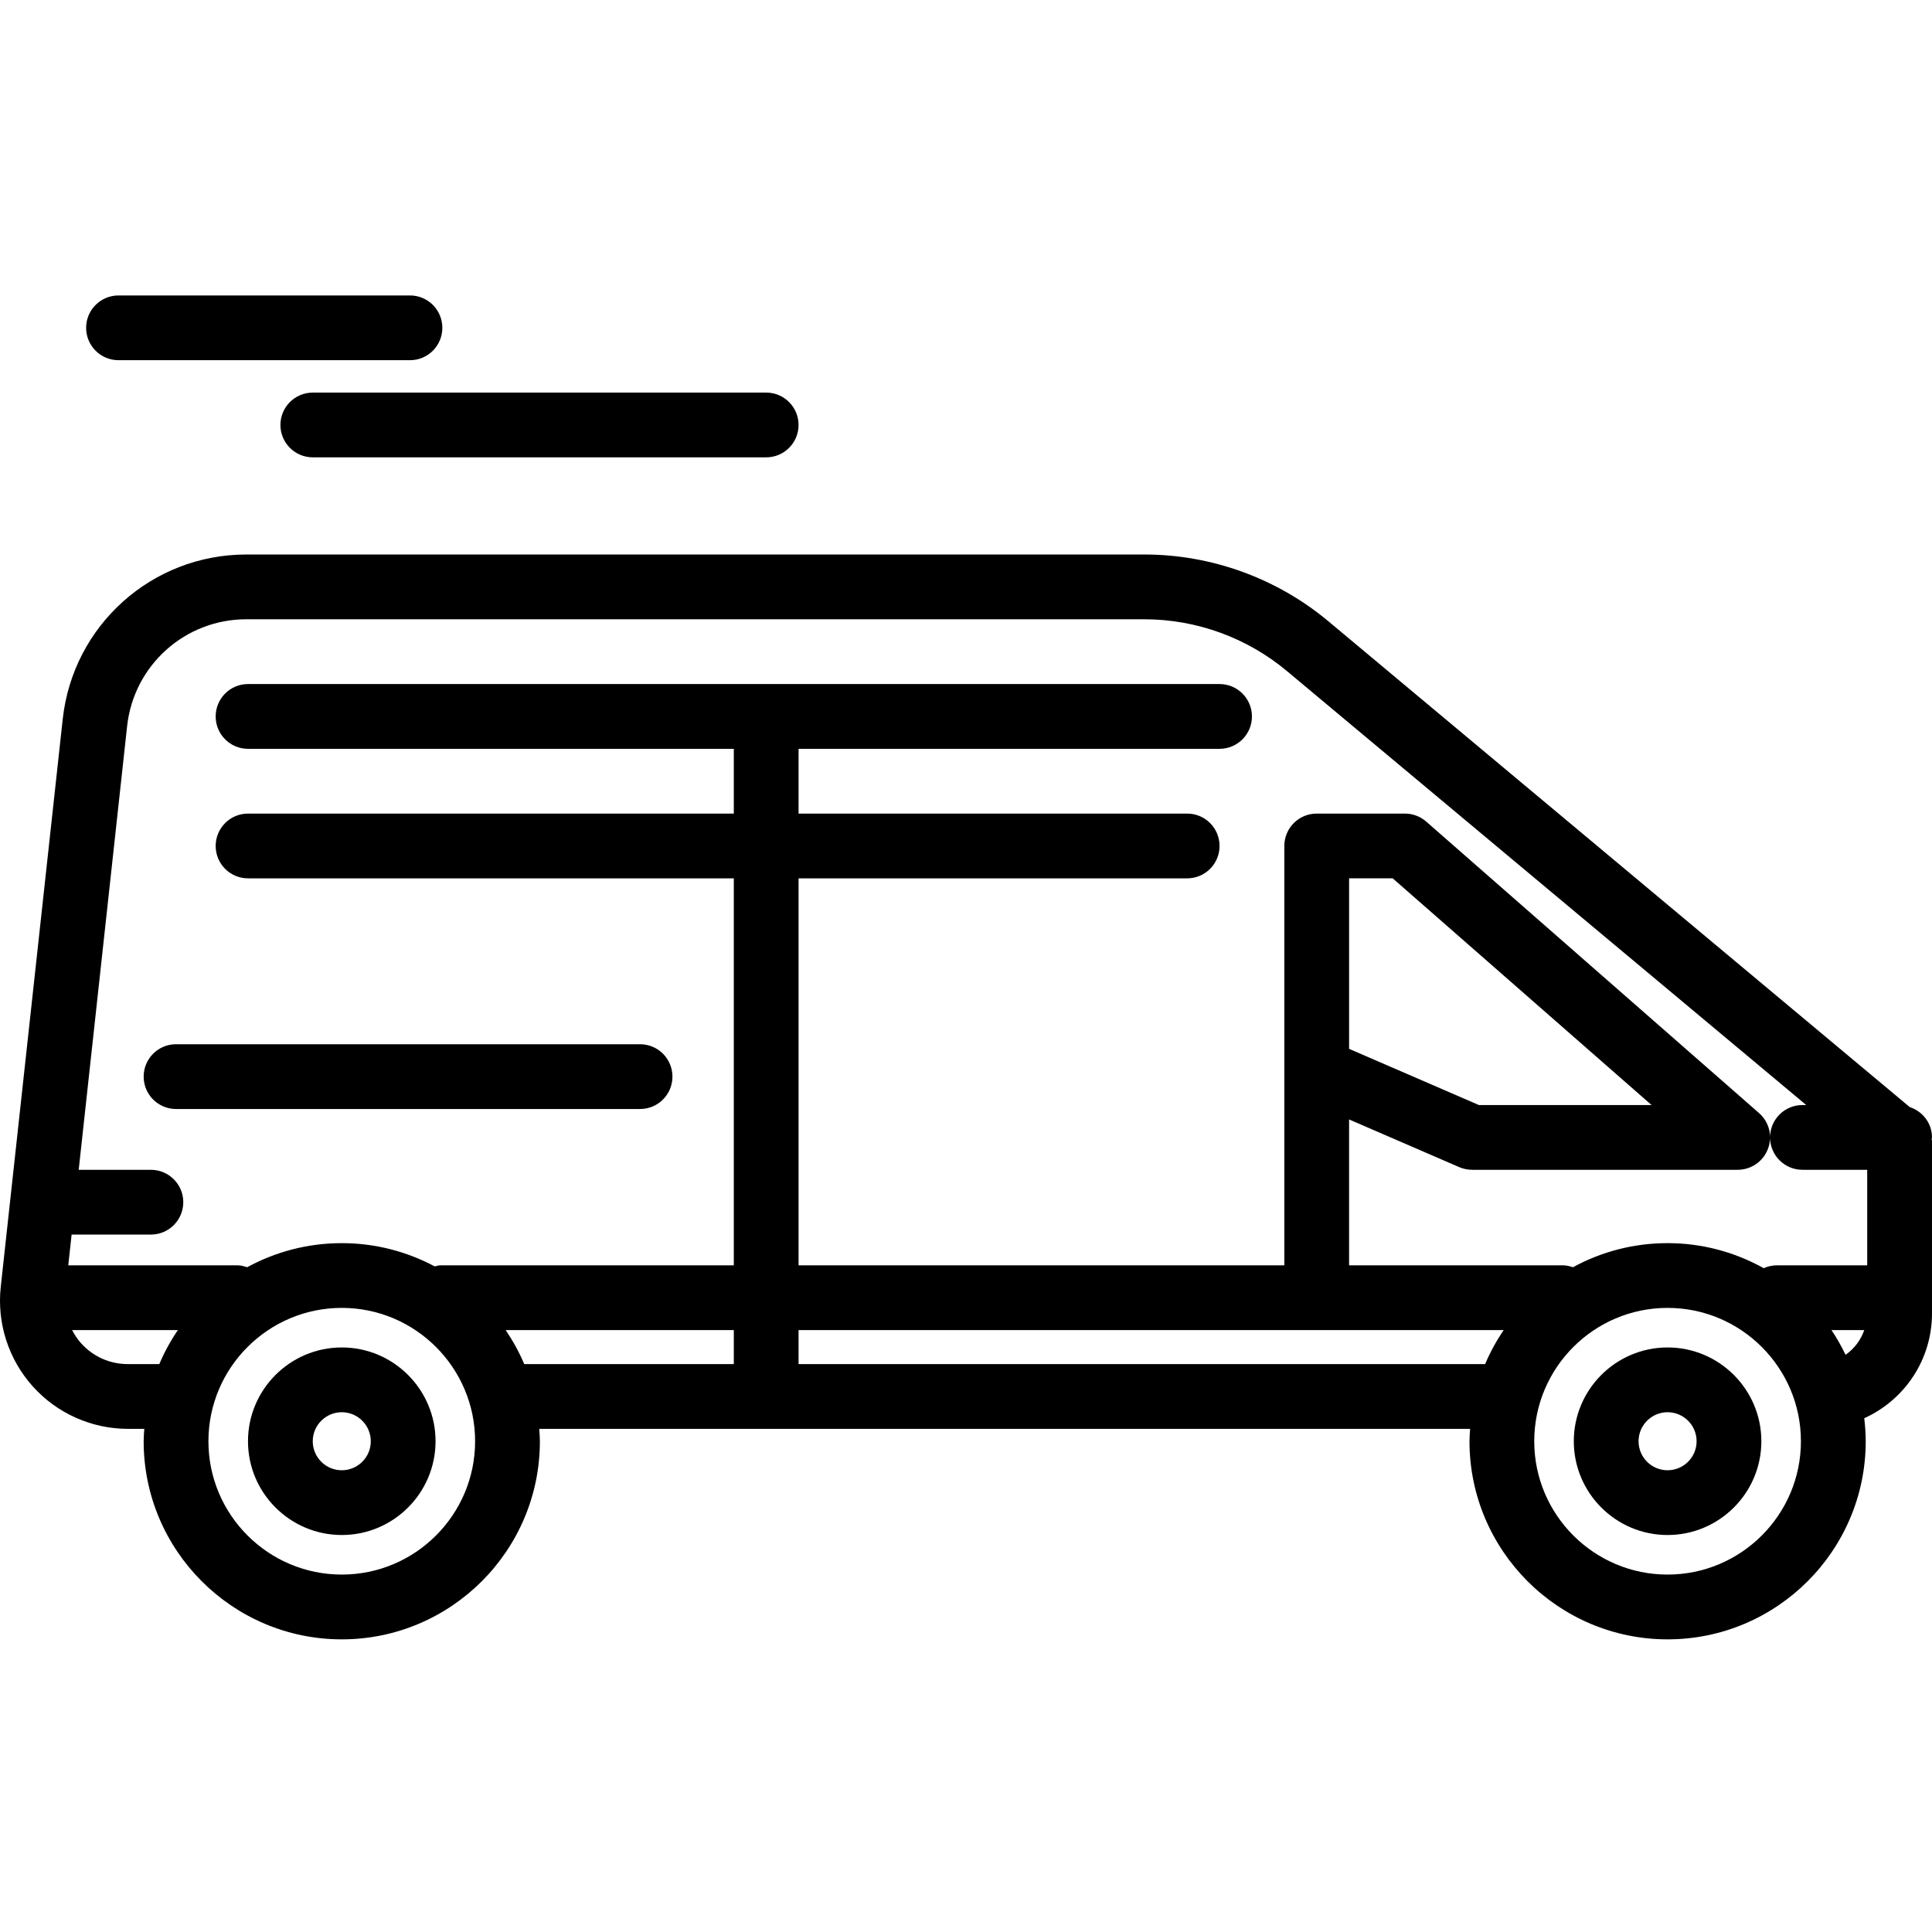<svg height="407pt" viewBox="0 -62 407.281 407" width="407pt" xmlns="http://www.w3.org/2000/svg"><path d="m24.984 13.793h61.441c3.773 0 6.824-3.051 6.824-6.824s-3.051-6.828-6.824-6.828h-61.441c-3.773 0-6.828 3.055-6.828 6.828s3.055 6.824 6.828 6.824zm0 0"/><path d="m59.117 27.445c0 3.773 3.055 6.828 6.828 6.828h95.57c3.773 0 6.828-3.055 6.828-6.828 0-3.773-3.055-6.824-6.828-6.824h-95.57c-3.773 0-6.828 3.051-6.828 6.824zm0 0"/><path d="m37.109 171.648h97.82c3.773 0 6.828-3.055 6.828-6.828 0-3.773-3.055-6.828-6.828-6.828h-97.82c-3.773 0-6.824 3.055-6.824 6.828 0 3.773 3.051 6.828 6.824 6.828zm0 0"/><path d="m351.535 221.914c-10.898 0-19.766 8.871-19.766 19.773 0 10.898 8.867 19.766 19.766 19.766 10.902 0 19.773-8.867 19.773-19.766 0-10.902-8.871-19.773-19.773-19.773zm0 25.887c-3.375 0-6.113-2.738-6.113-6.113s2.738-6.121 6.113-6.121 6.121 2.746 6.121 6.121-2.746 6.113-6.121 6.113zm0 0"/><path d="m72.051 221.914c-10.902 0-19.773 8.871-19.773 19.773 0 10.898 8.871 19.766 19.773 19.766 10.898 0 19.766-8.867 19.766-19.766 0-10.902-8.867-19.773-19.766-19.773zm0 25.887c-3.375 0-6.121-2.738-6.121-6.113s2.746-6.121 6.121-6.121 6.113 2.746 6.113 6.121-2.742 6.113-6.113 6.113zm0 0"/><path d="m407.277 177.633c0-3.016-1.984-5.492-4.691-6.395l-122.555-102.41c-10.867-9.074-24.641-14.074-38.801-14.074h-189.305c-19.902 0-36.543 14.918-38.703 34.707l-13.066 119.707c-.824 7.613 1.629 15.242 6.742 20.941 5.105 5.699 12.426 8.965 20.078 8.965h3.441c-.055.871-.133 1.734-.133 2.613 0 23.027 18.734 41.762 41.766 41.762 23.027 0 41.762-18.734 41.762-41.762 0-.883-.078-1.742-.133-2.613h196.234c-.055.871-.133 1.734-.133 2.613 0 23.027 18.734 41.762 41.762 41.762 23.031 0 41.766-18.734 41.766-41.762 0-1.645-.121-3.258-.309-4.855 8.625-3.914 14.281-12.449 14.281-22.105v-36.371c0-.121-.07-.223-.078-.34.008-.137.074-.246.074-.383zm-380.48-86.691c1.406-12.848 12.207-22.535 25.129-22.535h189.305c10.961 0 21.633 3.875 30.043 10.902l109.496 91.5h-.801c-3.773 0-6.828 3.051-6.828 6.824 0 3.773 3.055 6.828 6.828 6.828h13.652v20.141h-19.059c-.984 0-1.906.223-2.754.602-6.008-3.352-12.918-5.281-20.273-5.281-7.219 0-14.016 1.844-19.945 5.082-.645-.199-1.293-.402-2.008-.402h-45.184v-30.754l23.227 10.055c.859.367 1.777.559 2.711.559h55.98c2.848 0 5.387-1.762 6.387-4.426 1.008-2.664.254-5.66-1.887-7.535l-70.156-61.441c-1.246-1.094-2.848-1.691-4.504-1.691h-18.586c-3.773 0-6.824 3.055-6.824 6.828v88.402h-102.402v-81.578h81.922c3.773 0 6.824-3.051 6.824-6.824 0-3.773-3.051-6.828-6.824-6.828h-81.922v-13.652h88.746c3.773 0 6.828-3.055 6.828-6.828 0-3.773-3.055-6.828-6.828-6.828h-204.801c-3.773 0-6.824 3.055-6.824 6.828 0 3.773 3.051 6.828 6.824 6.828h102.402v13.652h-102.402c-3.773 0-6.824 3.055-6.824 6.828 0 3.773 3.051 6.824 6.824 6.824h102.402v81.582h-61.922c-.398 0-.742.16-1.121.227-5.852-3.125-12.52-4.906-19.598-4.906-7.219 0-14.016 1.844-19.945 5.078-.641-.199-1.277-.398-1.98-.398h-35.734l.707-6.488h16.715c3.773 0 6.824-3.051 6.824-6.824 0-3.773-3.051-6.828-6.824-6.828h-15.223zm257.602 45.73v-13.652h9.191l54.57 47.789h-36.406l-27.355-11.844zm-257.422 88.75c-3.832 0-7.359-1.574-9.918-4.43-.754-.844-1.352-1.773-1.859-2.738h22.297c-1.527 2.242-2.844 4.641-3.914 7.168zm45.074 44.371c-15.5 0-28.113-12.605-28.113-28.105s12.613-28.113 28.113-28.113 28.105 12.613 28.105 28.113-12.605 28.105-28.105 28.105zm34.547-51.539h48.094v7.168h-44.18c-1.07-2.527-2.391-4.926-3.914-7.168zm61.746 7.168v-7.168h148.648c-1.527 2.242-2.844 4.641-3.914 7.168zm183.191 44.371c-15.5 0-28.105-12.605-28.105-28.105s12.605-28.113 28.105-28.113 28.113 12.613 28.113 28.113-12.613 28.105-28.113 28.105zm34.555-51.539h6.91c-.734 2.109-2.105 3.926-3.938 5.211-.883-1.809-1.852-3.562-2.973-5.211zm0 0"/></svg>